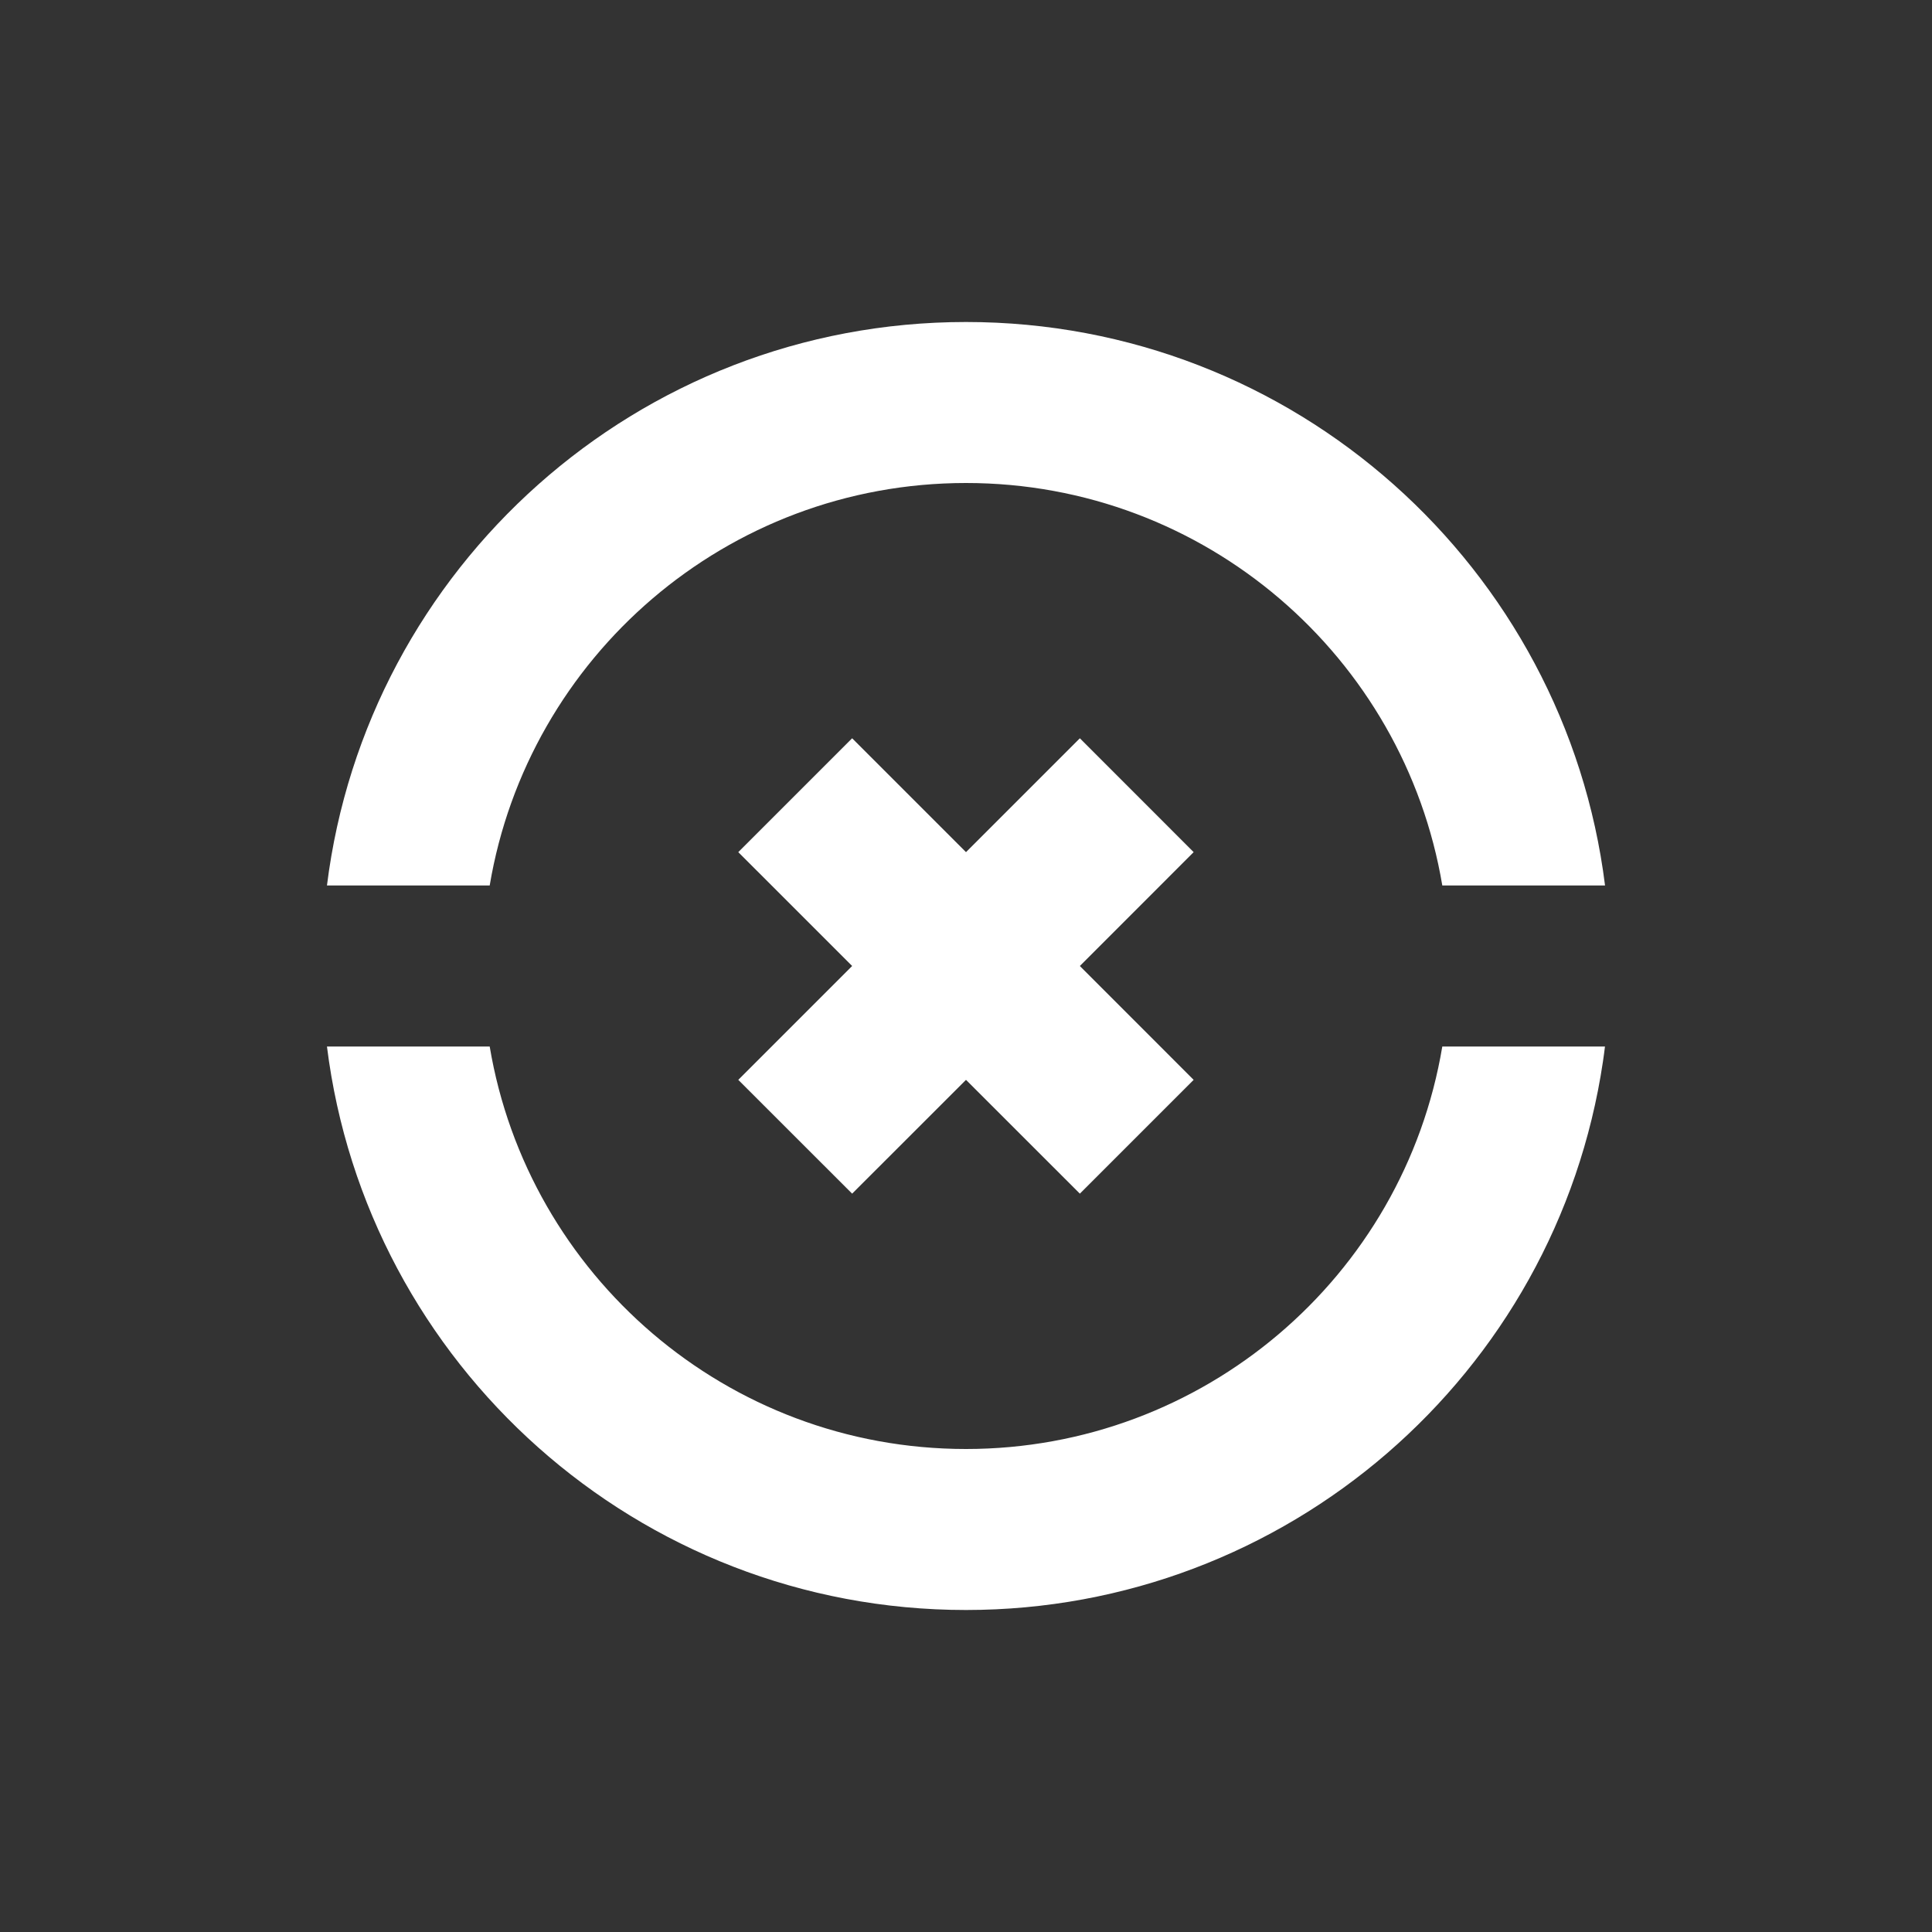 <svg width="30" height="30" viewBox="0 0 30 30" fill="none" xmlns="http://www.w3.org/2000/svg">
<rect x="0" y="0" width="30" height="30" fill="#333333" stroke="none"/>
<path fill-rule="evenodd" clip-rule="evenodd" d="M15 5C9.9 5 5.692 8.817 5.077 13.75H7.604C8.199 10.203 11.284 7.5 15 7.5C18.716 7.5 21.801 10.203 22.396 13.75H24.923C24.308 8.817 20.099 5 15 5ZM16.768 15L18.535 16.768L16.768 18.535L15 16.768L13.232 18.535L11.464 16.768L13.232 15L11.464 13.232L13.232 11.464L15 13.232L16.768 11.464L18.535 13.232L16.768 15ZM5.077 16.25H7.604C8.199 19.797 11.284 22.5 15 22.5C18.681 22.5 21.797 19.831 22.396 16.25H24.922C24.913 16.327 24.902 16.404 24.891 16.48C24.168 21.351 19.971 25 15 25C9.9 25 5.692 21.183 5.077 16.25Z" fill="white"/>
</svg>
